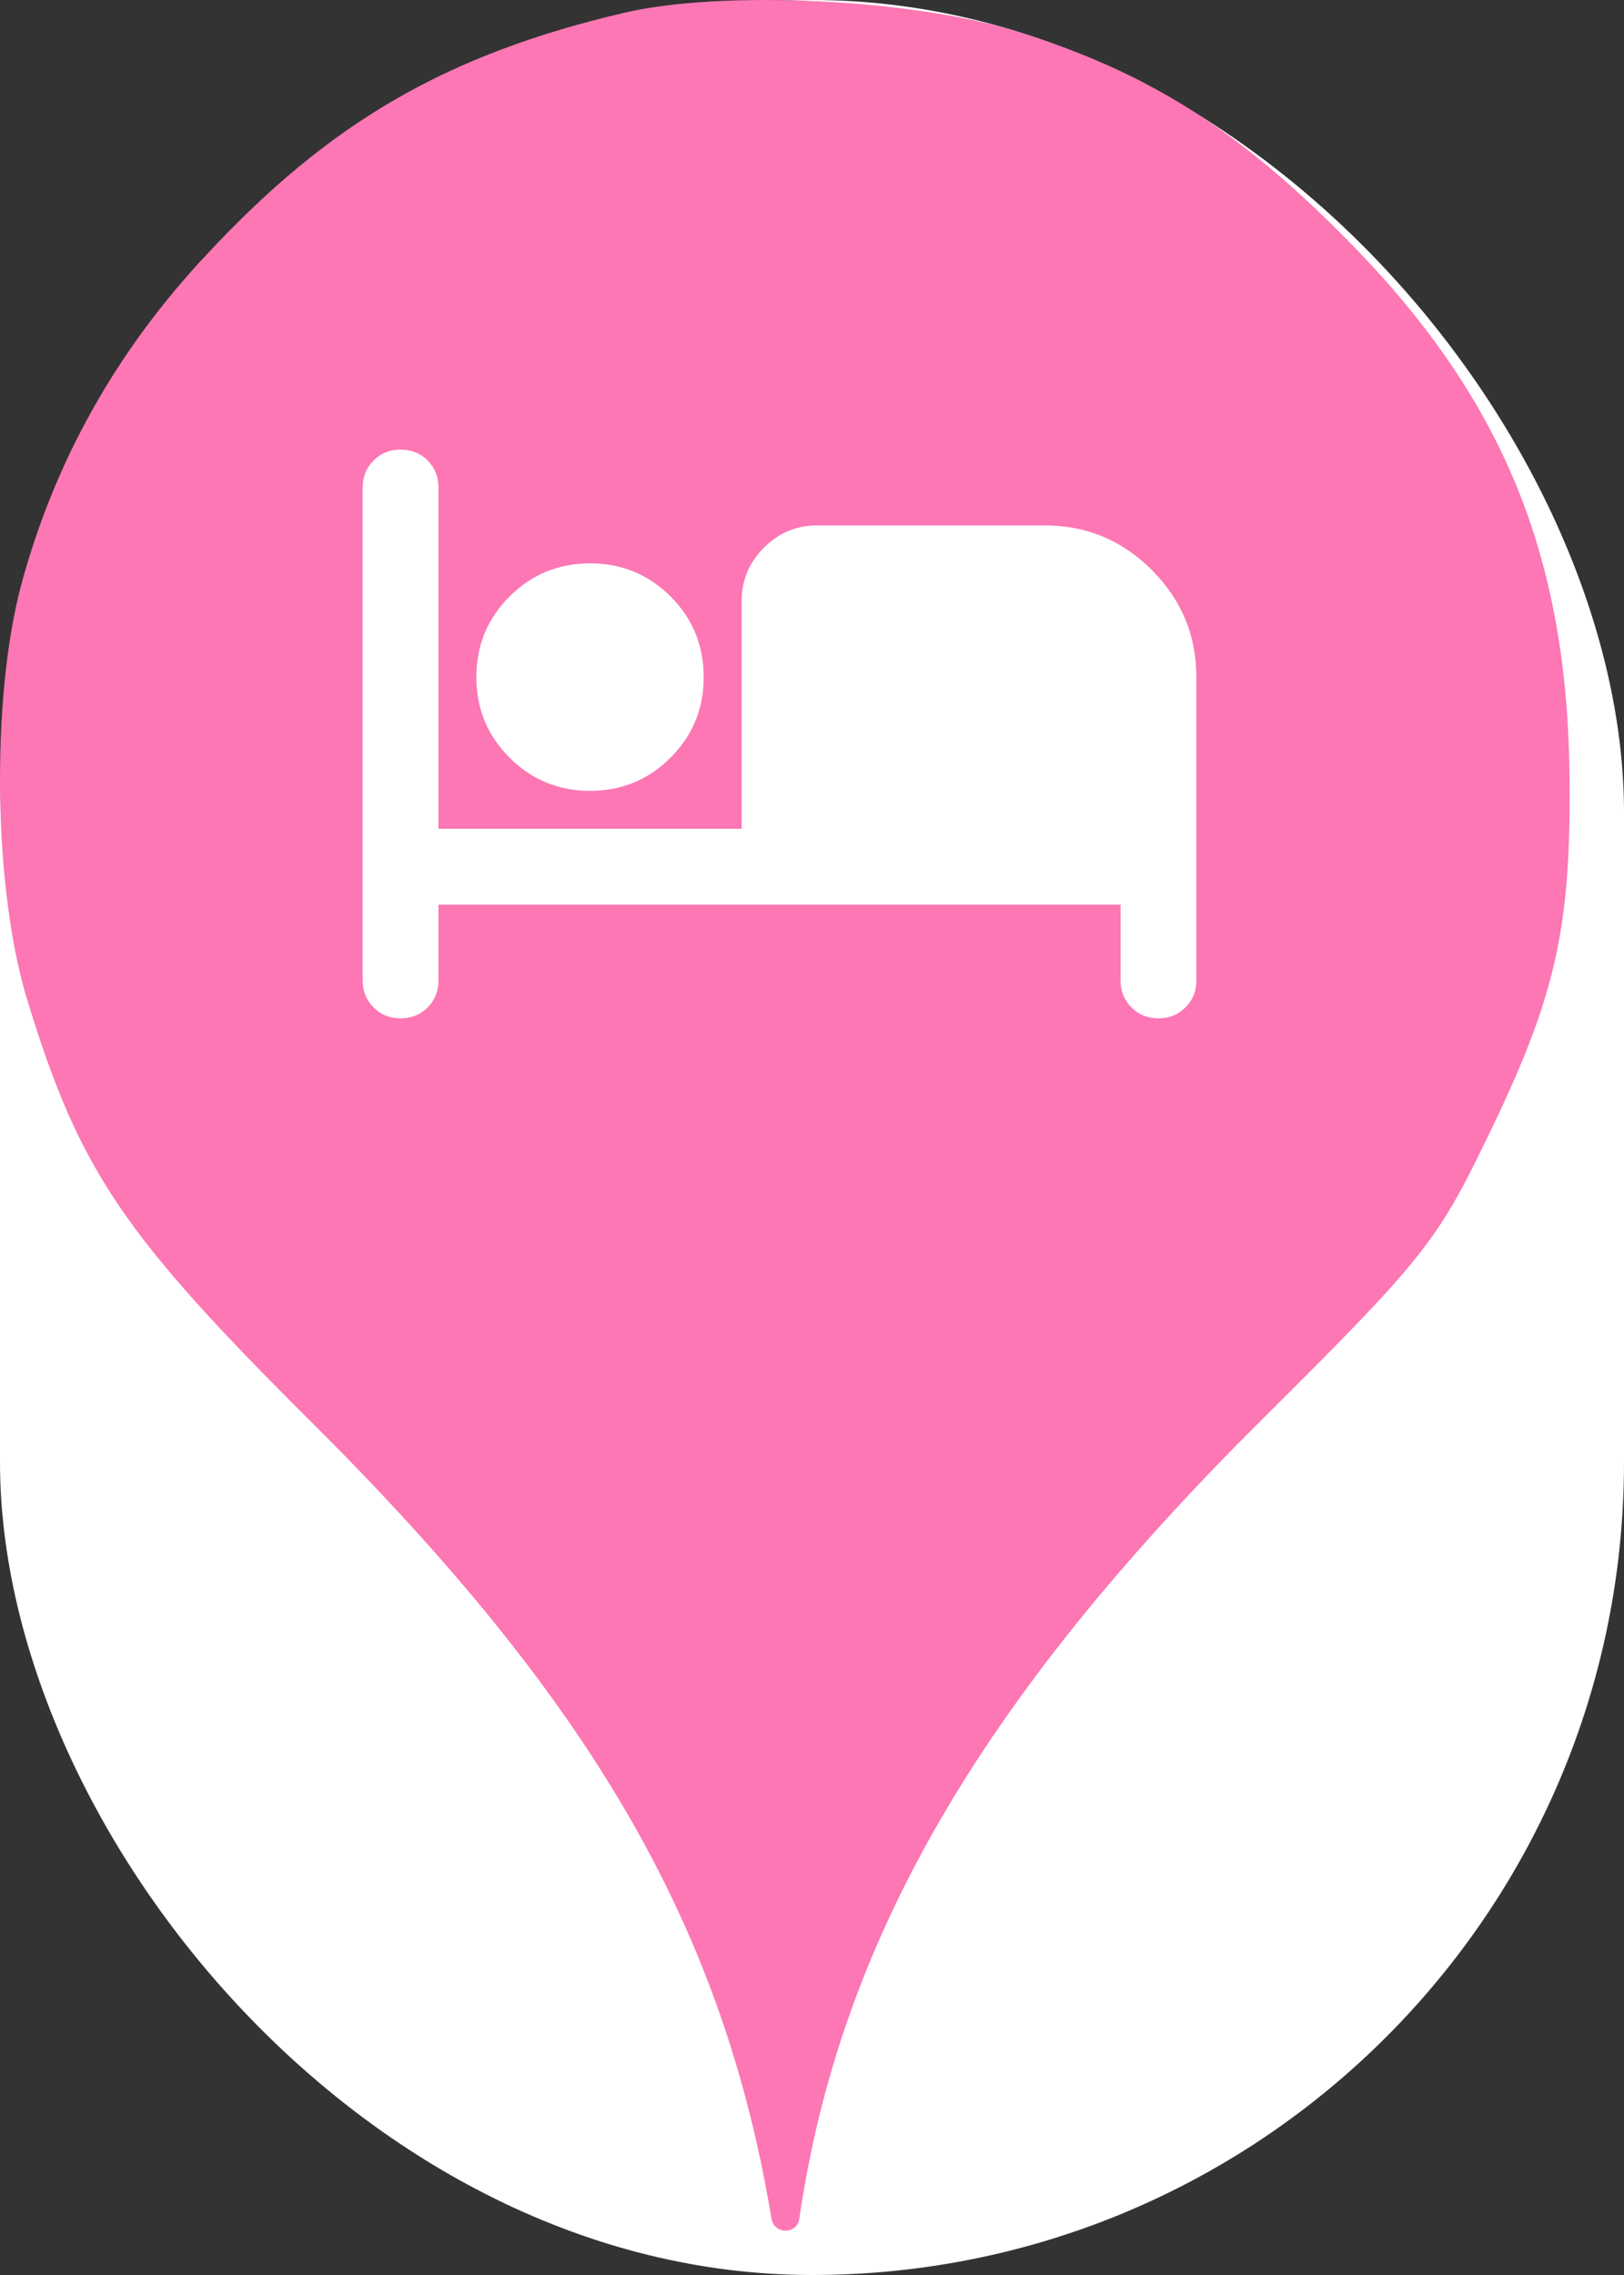 <svg xmlns="http://www.w3.org/2000/svg" viewBox="0 0 25 35" height="35" width="25"><rect x="0" y="0" width="25" height="35" fill="#333333" stroke="none"/><title>lodging.svg</title><rect fill="none" x="0" y="0" width="25" height="35"></rect><rect x="0" y="0" width="25" height="35" rx="12.5" ry="12.5" fill="#ffffff"></rect><path fill="#fc77b3" transform="translate(0 0)" d="M3.184 3.913C5.086 1.869 6.882 0.838 9.602 0.198C11.113 -0.158 14.046 -0.016 15.646 0.482C17.655 1.104 19.042 1.975 20.713 3.664C23.131 6.1 24.144 8.553 24.162 12.037C24.18 14.331 23.931 15.38 22.882 17.531C22.117 19.113 21.886 19.398 19.38 21.886C15.06 26.189 12.926 29.886 12.304 34.135C12.27 34.379 11.918 34.378 11.877 34.135C11.131 29.655 9.122 26.189 4.82 21.904C1.886 18.989 1.229 18.011 0.429 15.415C-0.105 13.709 -0.14 10.758 0.322 9.015C0.837 7.095 1.797 5.389 3.184 3.913ZM5.751 15.499C5.863 15.611 6.001 15.667 6.167 15.667C6.332 15.667 6.471 15.611 6.583 15.499C6.694 15.387 6.75 15.249 6.75 15.083V13.917H17.25V15.083C17.25 15.249 17.306 15.387 17.418 15.499C17.53 15.611 17.668 15.667 17.833 15.667C17.999 15.667 18.137 15.611 18.249 15.499C18.361 15.387 18.417 15.249 18.417 15.083V10.417C18.417 9.775 18.188 9.226 17.731 8.769C17.274 8.312 16.725 8.083 16.083 8.083H12.583C12.262 8.083 11.988 8.197 11.76 8.426C11.531 8.654 11.417 8.929 11.417 9.25V12.75H6.75V7.5C6.75 7.335 6.694 7.196 6.583 7.084C6.471 6.972 6.332 6.917 6.167 6.917C6.001 6.917 5.863 6.972 5.751 7.084C5.639 7.196 5.583 7.335 5.583 7.5V15.083C5.583 15.249 5.639 15.387 5.751 15.499ZM7.844 11.656C8.184 11.996 8.597 12.167 9.083 12.167C9.569 12.167 9.983 11.996 10.323 11.656C10.663 11.316 10.833 10.903 10.833 10.417C10.833 9.931 10.663 9.517 10.323 9.177C9.983 8.837 9.569 8.667 9.083 8.667C8.597 8.667 8.184 8.837 7.844 9.177C7.503 9.517 7.333 9.931 7.333 10.417C7.333 10.903 7.503 11.316 7.844 11.656Z"></path></svg>